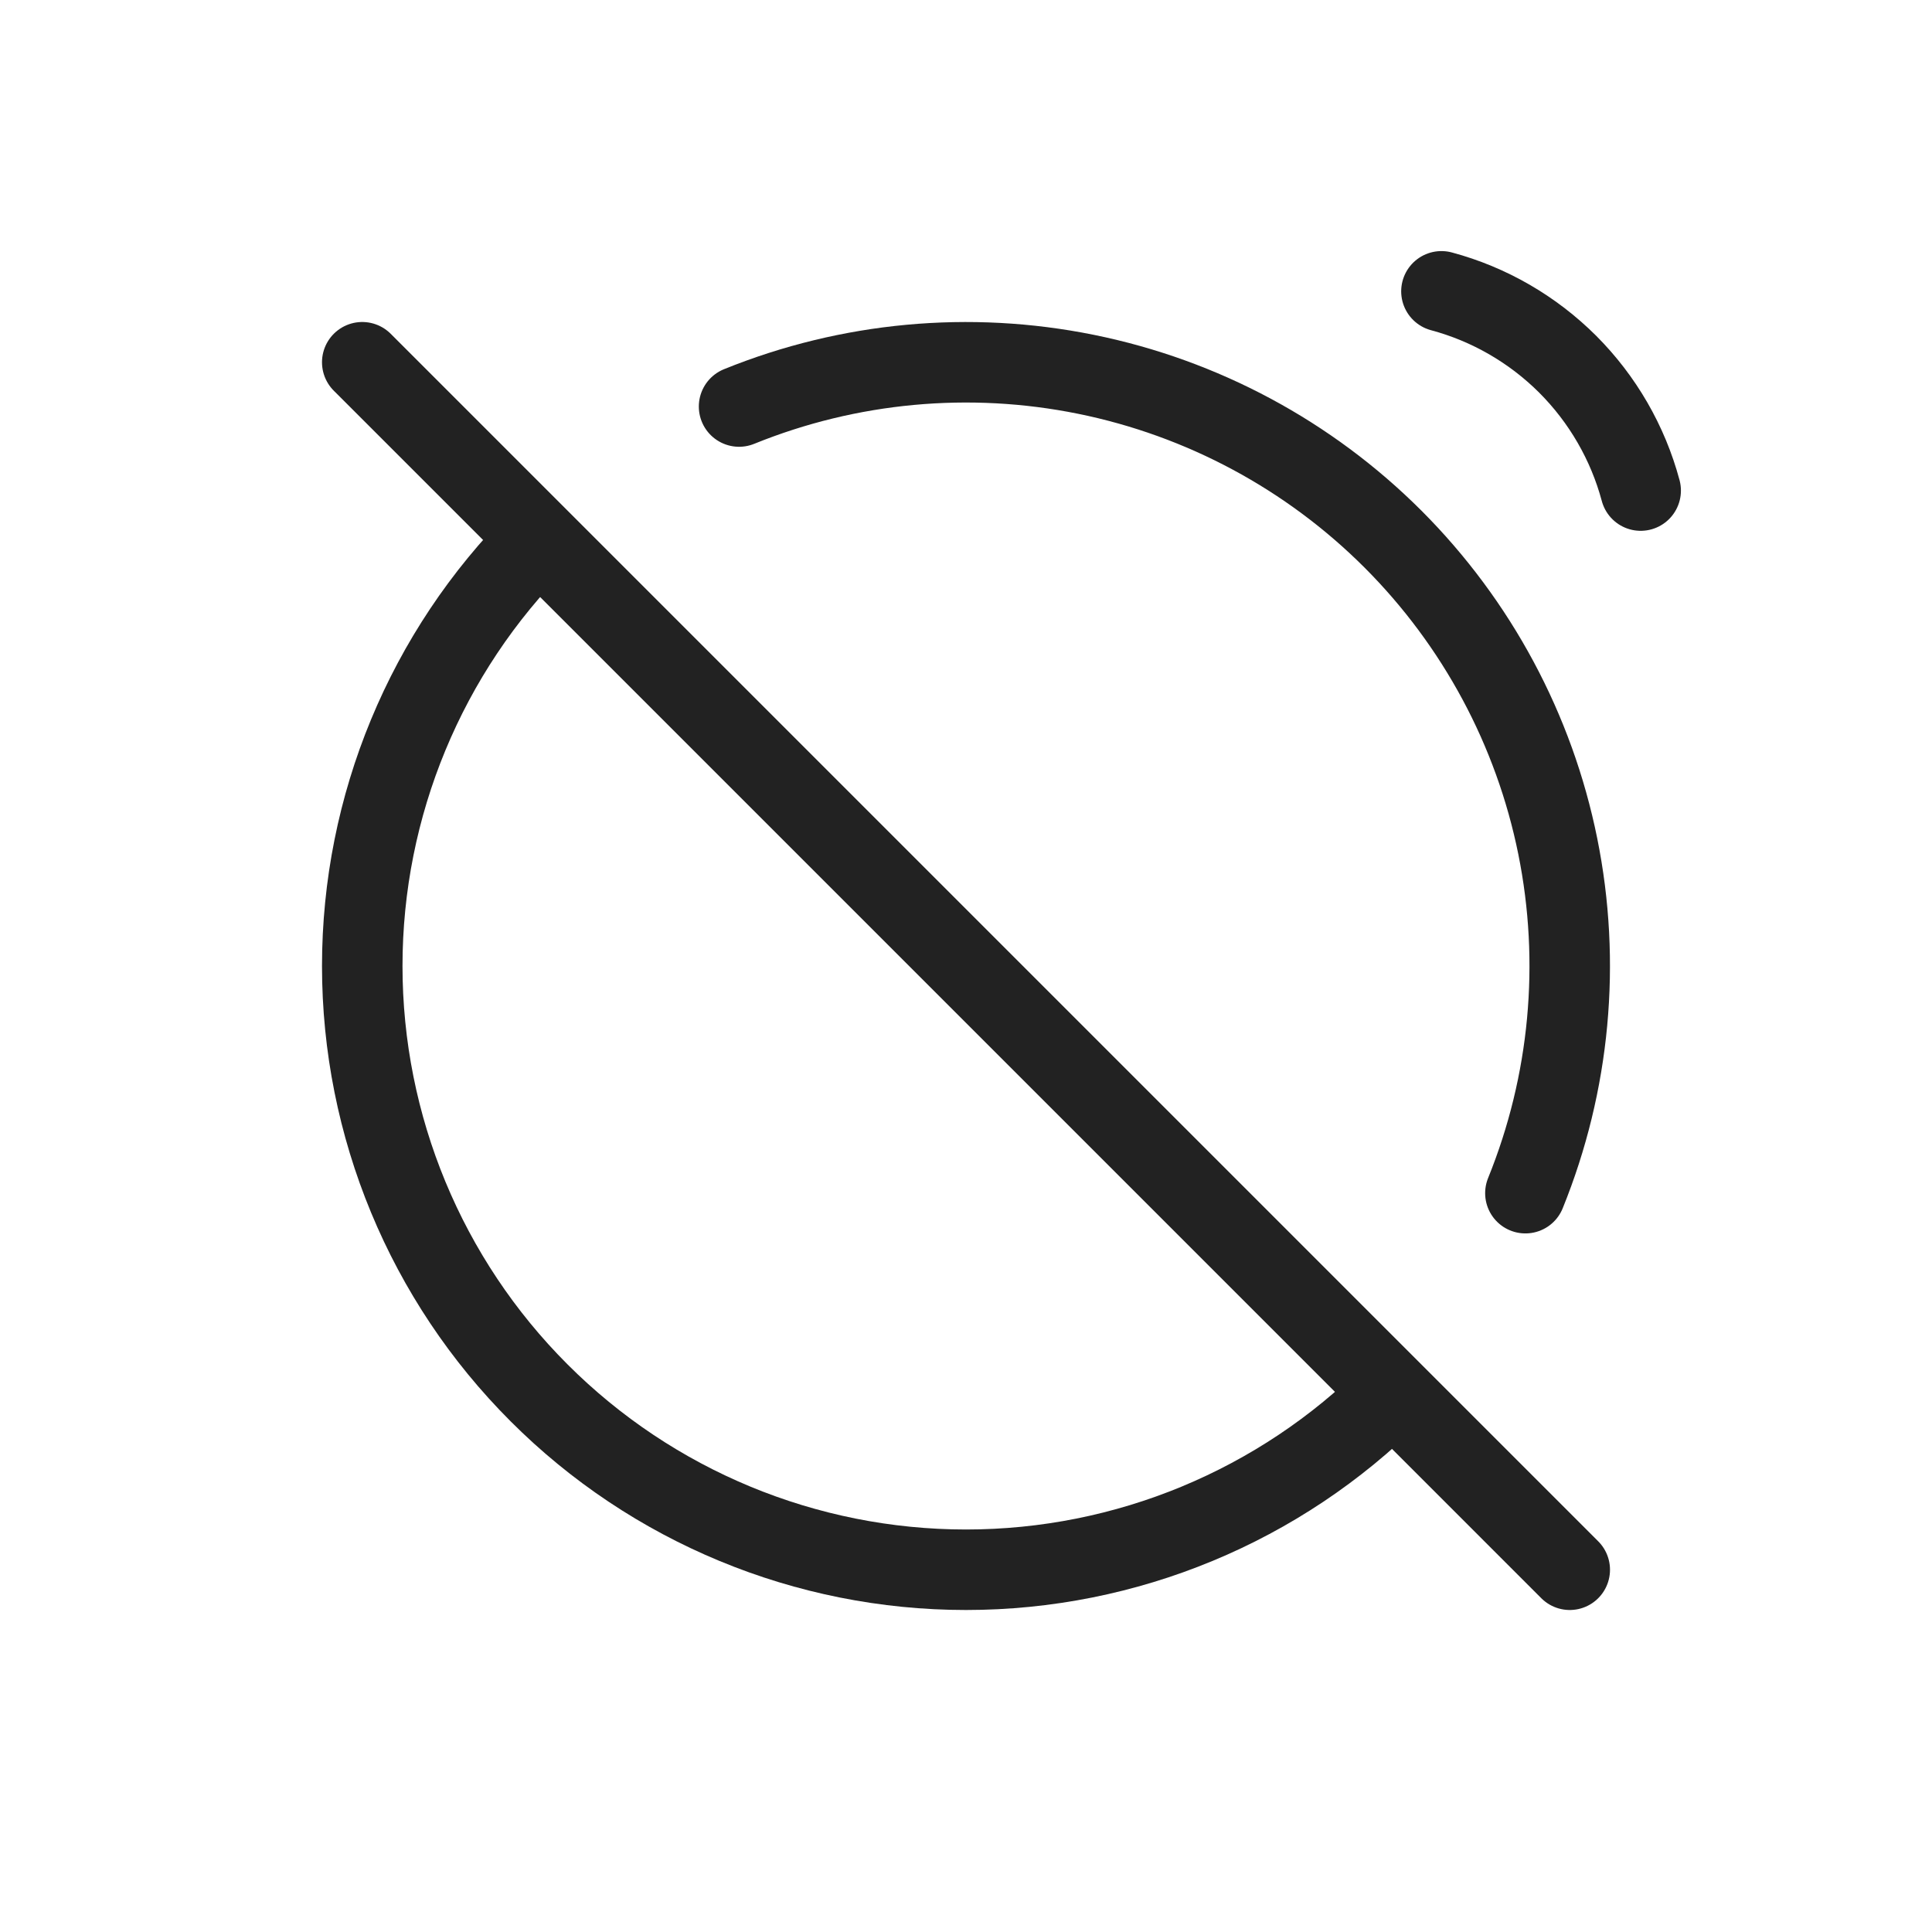 <svg width="48" height="48" viewBox="0 0 24 24" fill="none" xmlns="http://www.w3.org/2000/svg">
<path d="M9.181 5.05C10.547 4.496 12.046 4.357 13.491 4.65C14.936 4.943 16.262 5.655 17.305 6.698C18.347 7.741 19.059 9.067 19.351 10.512C19.643 11.957 19.503 13.456 18.949 14.822" stroke="#222222" stroke-linecap="round" stroke-linejoin="round"/>
<path d="M17.303 17.303C15.897 18.71 13.989 19.5 12 19.5C10.011 19.5 8.103 18.71 6.697 17.303C5.29 15.897 4.5 13.989 4.5 12C4.5 10.011 5.29 8.103 6.697 6.697" stroke="#222222"/>
<path d="M19.5 19.5L4.5 4.5" stroke="#222222" stroke-linecap="round" stroke-linejoin="round"/>
<path d="M17.906 3.619C18.499 3.778 19.04 4.091 19.475 4.525C19.909 4.96 20.222 5.501 20.381 6.094" stroke="#222222" stroke-linecap="round"/>
</svg>
